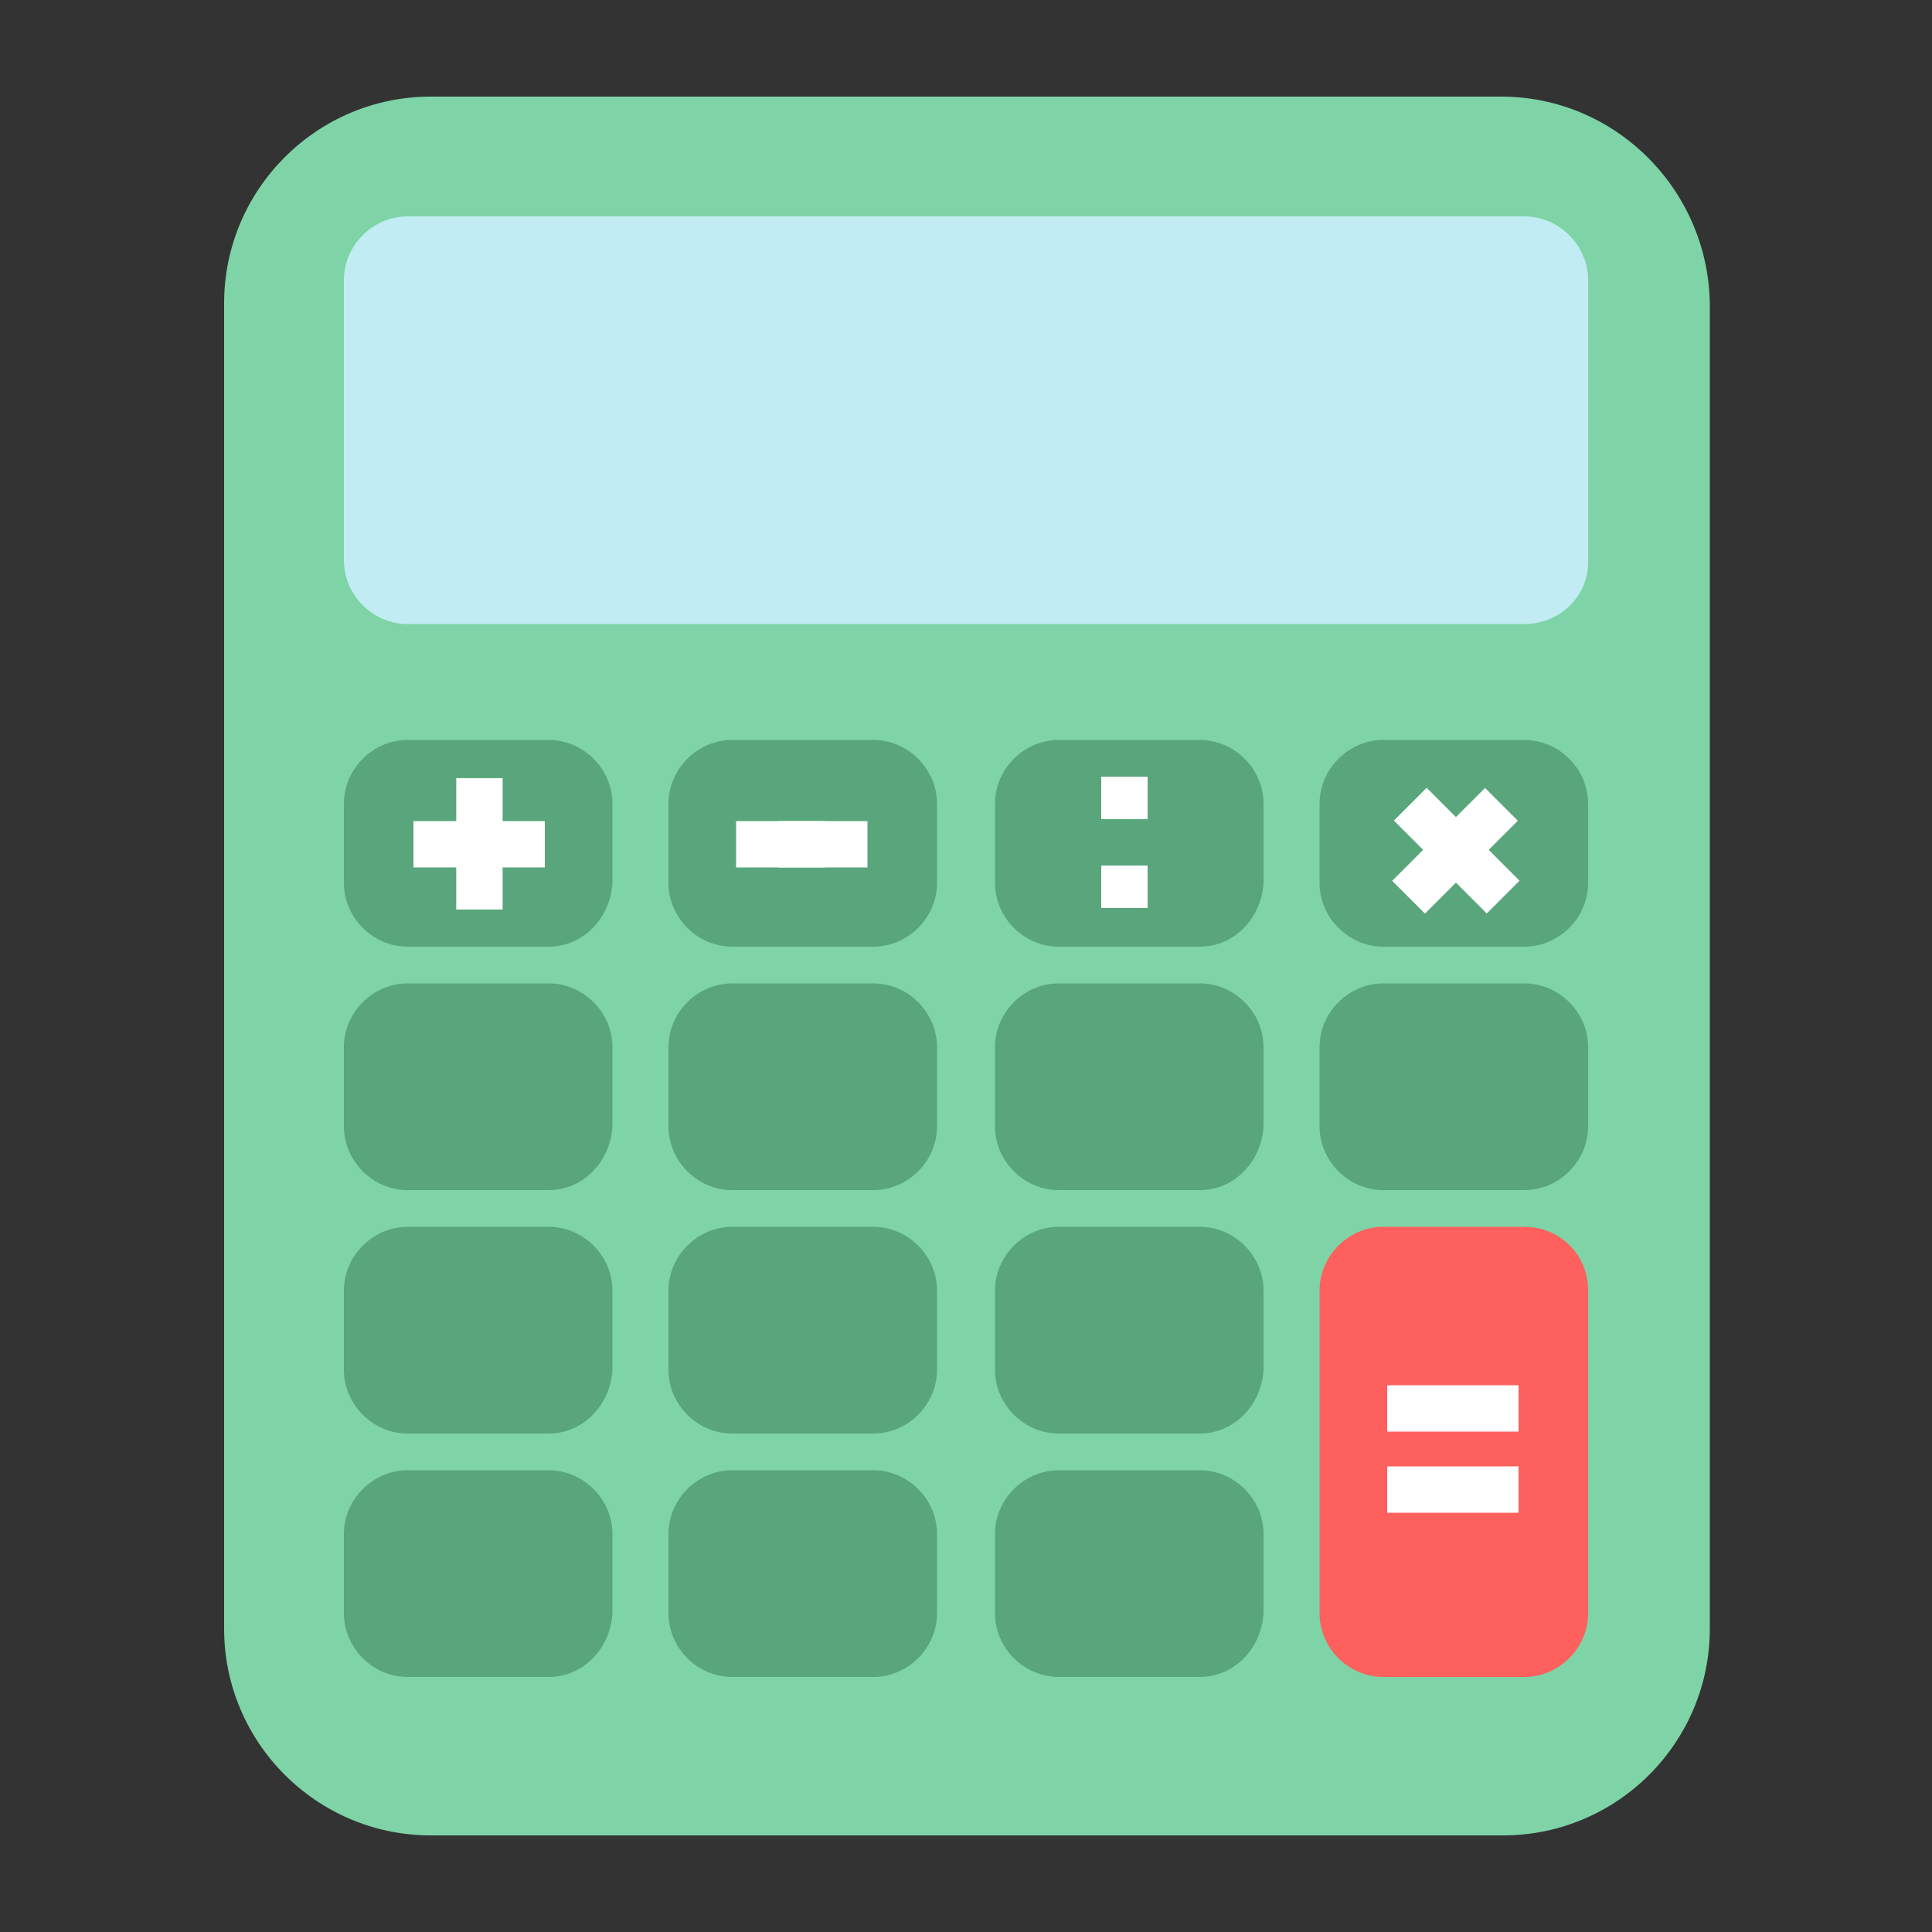 <?xml version="1.0" encoding="utf-8"?>
<!-- Generator: Adobe Illustrator 26.1.0, SVG Export Plug-In . SVG Version: 6.00 Build 0)  -->
<svg version="1.1" id="Layer_1" xmlns="http://www.w3.org/2000/svg" xmlns:xlink="http://www.w3.org/1999/xlink" x="0px" y="0px"
	 viewBox="0 0 100 100" style="enable-background:new 0 0 100 100;" xml:space="preserve">
<rect x="0" y="0" width="100" height="100" fill="#333333" stroke="none"/>
<style type="text/css">
	.st0{fill:#7ED4A7;}
	.st1{fill:#C2ECF3;}
	.st2{fill:#59A57C;}
	.st3{fill:#FD605D;}
	.st4{fill:#FFFFFF;}
</style>
<g>
	<path class="st0" d="M77.7,5H22.3c-5.9,0-10.7,4.8-10.7,10.7v68.6c0,5.9,4.8,10.7,10.7,10.7h55.5c5.9,0,10.7-4.8,10.7-10.7V15.7
		C88.4,9.8,83.6,5,77.7,5z"/>
	<path class="st1" d="M78.9,32.3H21.1c-1.8,0-3.3-1.5-3.3-3.3V14.5c0-1.8,1.5-3.3,3.3-3.3h57.8c1.8,0,3.3,1.5,3.3,3.3v14.6
		C82.2,30.9,80.7,32.3,78.9,32.3z"/>
	<g>
		<path class="st2" d="M28.4,49h-7.3c-1.8,0-3.3-1.5-3.3-3.3v-4.1c0-1.8,1.5-3.3,3.3-3.3h7.3c1.8,0,3.3,1.5,3.3,3.3v4.1
			C31.6,47.5,30.2,49,28.4,49z"/>
		<path class="st2" d="M45.2,49h-7.3c-1.8,0-3.3-1.5-3.3-3.3v-4.1c0-1.8,1.5-3.3,3.3-3.3h7.3c1.8,0,3.3,1.5,3.3,3.3v4.1
			C48.5,47.5,47,49,45.2,49z"/>
		<path class="st2" d="M62.1,49h-7.3c-1.8,0-3.3-1.5-3.3-3.3v-4.1c0-1.8,1.5-3.3,3.3-3.3h7.3c1.8,0,3.3,1.5,3.3,3.3v4.1
			C65.3,47.5,63.9,49,62.1,49z"/>
		<path class="st2" d="M78.9,49h-7.3c-1.8,0-3.3-1.5-3.3-3.3v-4.1c0-1.8,1.5-3.3,3.3-3.3h7.3c1.8,0,3.3,1.5,3.3,3.3v4.1
			C82.2,47.5,80.7,49,78.9,49z"/>
	</g>
	<g>
		<path class="st2" d="M28.4,61.6h-7.3c-1.8,0-3.3-1.5-3.3-3.3v-4.1c0-1.8,1.5-3.3,3.3-3.3h7.3c1.8,0,3.3,1.5,3.3,3.3v4.1
			C31.6,60.1,30.2,61.6,28.4,61.6z"/>
		<path class="st2" d="M45.2,61.6h-7.3c-1.8,0-3.3-1.5-3.3-3.3v-4.1c0-1.8,1.5-3.3,3.3-3.3h7.3c1.8,0,3.3,1.5,3.3,3.3v4.1
			C48.5,60.1,47,61.6,45.2,61.6z"/>
		<path class="st2" d="M62.1,61.6h-7.3c-1.8,0-3.3-1.5-3.3-3.3v-4.1c0-1.8,1.5-3.3,3.3-3.3h7.3c1.8,0,3.3,1.5,3.3,3.3v4.1
			C65.3,60.1,63.9,61.6,62.1,61.6z"/>
		<path class="st2" d="M78.9,61.6h-7.3c-1.8,0-3.3-1.5-3.3-3.3v-4.1c0-1.8,1.5-3.3,3.3-3.3h7.3c1.8,0,3.3,1.5,3.3,3.3v4.1
			C82.2,60.1,80.7,61.6,78.9,61.6z"/>
	</g>
	<g>
		<path class="st2" d="M28.4,74.2h-7.3c-1.8,0-3.3-1.5-3.3-3.3v-4.1c0-1.8,1.5-3.3,3.3-3.3h7.3c1.8,0,3.3,1.5,3.3,3.3v4.1
			C31.6,72.7,30.2,74.2,28.4,74.2z"/>
		<path class="st2" d="M45.2,74.2h-7.3c-1.8,0-3.3-1.5-3.3-3.3v-4.1c0-1.8,1.5-3.3,3.3-3.3h7.3c1.8,0,3.3,1.5,3.3,3.3v4.1
			C48.5,72.7,47,74.2,45.2,74.2z"/>
		<path class="st2" d="M62.1,74.2h-7.3c-1.8,0-3.3-1.5-3.3-3.3v-4.1c0-1.8,1.5-3.3,3.3-3.3h7.3c1.8,0,3.3,1.5,3.3,3.3v4.1
			C65.3,72.7,63.9,74.2,62.1,74.2z"/>
	</g>
	<path class="st2" d="M28.4,86.8h-7.3c-1.8,0-3.3-1.5-3.3-3.3v-4.1c0-1.8,1.5-3.3,3.3-3.3h7.3c1.8,0,3.3,1.5,3.3,3.3v4.1
		C31.6,85.3,30.2,86.8,28.4,86.8z"/>
	<path class="st2" d="M45.2,86.8h-7.3c-1.8,0-3.3-1.5-3.3-3.3v-4.1c0-1.8,1.5-3.3,3.3-3.3h7.3c1.8,0,3.3,1.5,3.3,3.3v4.1
		C48.5,85.3,47,86.8,45.2,86.8z"/>
	<path class="st2" d="M62.1,86.8h-7.3c-1.8,0-3.3-1.5-3.3-3.3v-4.1c0-1.8,1.5-3.3,3.3-3.3h7.3c1.8,0,3.3,1.5,3.3,3.3v4.1
		C65.3,85.3,63.9,86.8,62.1,86.8z"/>
	<path class="st3" d="M78.9,63.5h-7.3c-1.8,0-3.3,1.5-3.3,3.3v1.4v2.7v12.6c0,1.8,1.5,3.3,3.3,3.3h7.3c1.8,0,3.3-1.5,3.3-3.3V70.9
		v-2.7v-1.4C82.2,64.9,80.7,63.5,78.9,63.5z"/>
	<g>
		<rect x="71.8" y="71.7" class="st4" width="6.8" height="2.4"/>
		<rect x="71.8" y="75.9" class="st4" width="6.8" height="2.4"/>
	</g>
	<g>
		
			<rect x="21.4" y="42.5" transform="matrix(6.123234e-17 -1 1 6.123234e-17 -18.885 68.476)" class="st4" width="6.8" height="2.4"/>
		<rect x="21.4" y="42.5" class="st4" width="6.8" height="2.4"/>
	</g>
	<g>
		<rect x="40.3" y="42.5" class="st4" width="2.4" height="2.4"/>
		<rect x="38.1" y="42.5" class="st4" width="6.8" height="2.4"/>
	</g>
	<g>
		<rect x="57" y="40.2" class="st4" width="2.4" height="2.2"/>
		<rect x="57" y="44.8" class="st4" width="2.4" height="2.2"/>
	</g>
	<g>
		
			<rect x="71.9" y="42.8" transform="matrix(-0.707 -0.707 0.707 -0.707 97.528 128.374)" class="st4" width="6.8" height="2.4"/>
		
			<rect x="71.9" y="42.8" transform="matrix(0.707 -0.707 0.707 0.707 -9.035 66.165)" class="st4" width="6.8" height="2.4"/>
	</g>
</g>
</svg>
